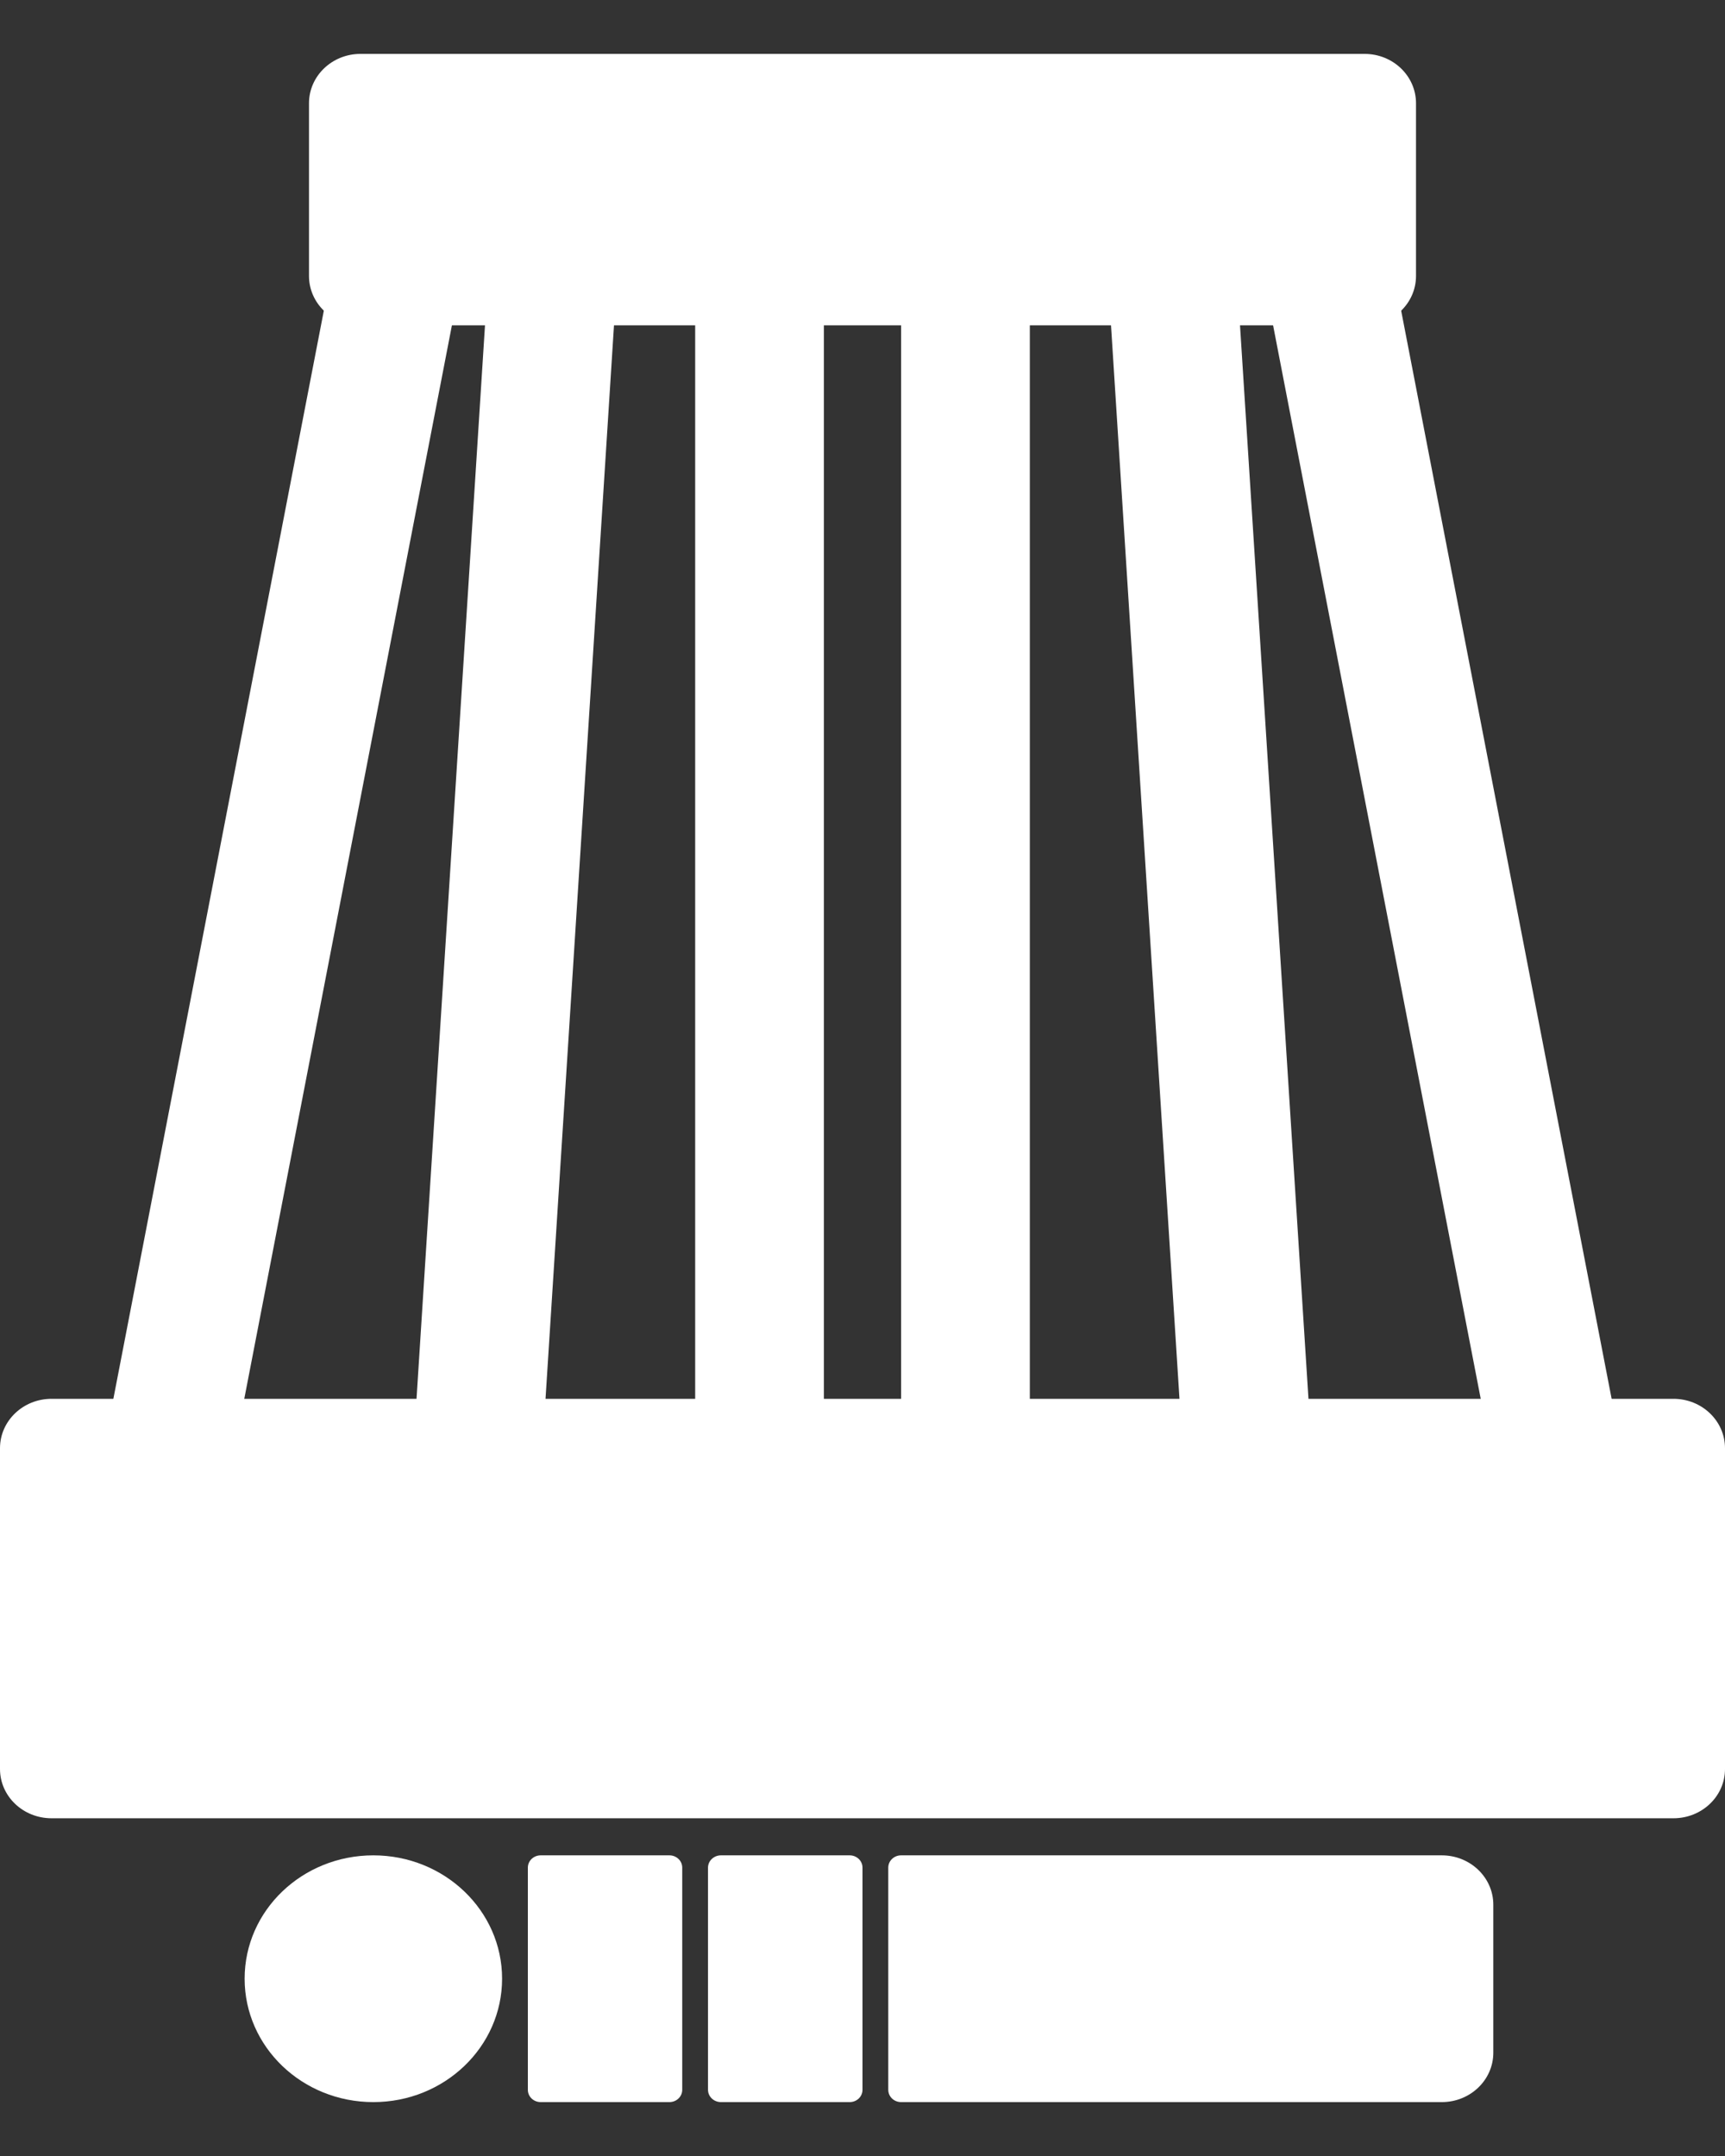 <svg width="16" height="20" viewBox="0 0 16 20" fill="none" xmlns="http://www.w3.org/2000/svg">
<rect x="0" y="0" width="16" height="20" fill="#333333" stroke="none"/>
<path d="M2.866 0.958C2.866 0.705 3.08 0.5 3.343 0.5H12.657C12.921 0.5 13.134 0.705 13.134 0.958V2.56C13.134 2.813 12.921 3.018 12.657 3.018H3.343C3.08 3.018 2.866 2.813 2.866 2.56V0.958Z" fill="white"/>
<path d="M0 13.434C0 13.181 0.214 12.976 0.478 12.976H15.522C15.786 12.976 16 13.181 16 13.434V16.41C16 16.663 15.786 16.867 15.522 16.867H0.478C0.214 16.867 0 16.663 0 16.41V13.434Z" fill="white"/>
<path d="M8.239 17.325C8.239 17.262 8.292 17.211 8.358 17.211H13.373C13.637 17.211 13.851 17.416 13.851 17.669V19.042C13.851 19.295 13.637 19.5 13.373 19.5H8.358C8.292 19.5 8.239 19.449 8.239 19.386V17.325Z" fill="white"/>
<path d="M6.567 17.325C6.567 17.262 6.621 17.211 6.687 17.211H7.881C7.947 17.211 8 17.262 8 17.325V19.386C8 19.449 7.947 19.5 7.881 19.5H6.687C6.621 19.5 6.567 19.449 6.567 19.386V17.325Z" fill="white"/>
<path d="M4.896 17.325C4.896 17.262 4.949 17.211 5.015 17.211H6.209C6.275 17.211 6.328 17.262 6.328 17.325V19.386C6.328 19.449 6.275 19.5 6.209 19.5H5.015C4.949 19.5 4.896 19.449 4.896 19.386V17.325Z" fill="white"/>
<path d="M4.657 18.355C4.657 18.988 4.122 19.5 3.463 19.5C2.803 19.5 2.269 18.988 2.269 18.355C2.269 17.723 2.803 17.211 3.463 17.211C4.122 17.211 4.657 17.723 4.657 18.355Z" fill="white"/>
<path d="M3.088 2.446L4.262 2.654L2.129 13.683L0.955 13.475L3.088 2.446Z" fill="white"/>
<path d="M4.535 2.446L5.727 2.516L5.013 13.712L3.821 13.642L4.535 2.446Z" fill="white"/>
<path d="M6.448 2.446H7.642V13.663H6.448V2.446Z" fill="white"/>
<path d="M12.912 2.446L11.738 2.654L13.871 13.683L15.045 13.475L12.912 2.446Z" fill="white"/>
<path d="M11.465 2.446L10.273 2.516L10.987 13.712L12.179 13.642L11.465 2.446Z" fill="white"/>
<path d="M9.552 2.446H8.358V13.663H9.552V2.446Z" fill="white"/>
</svg>

